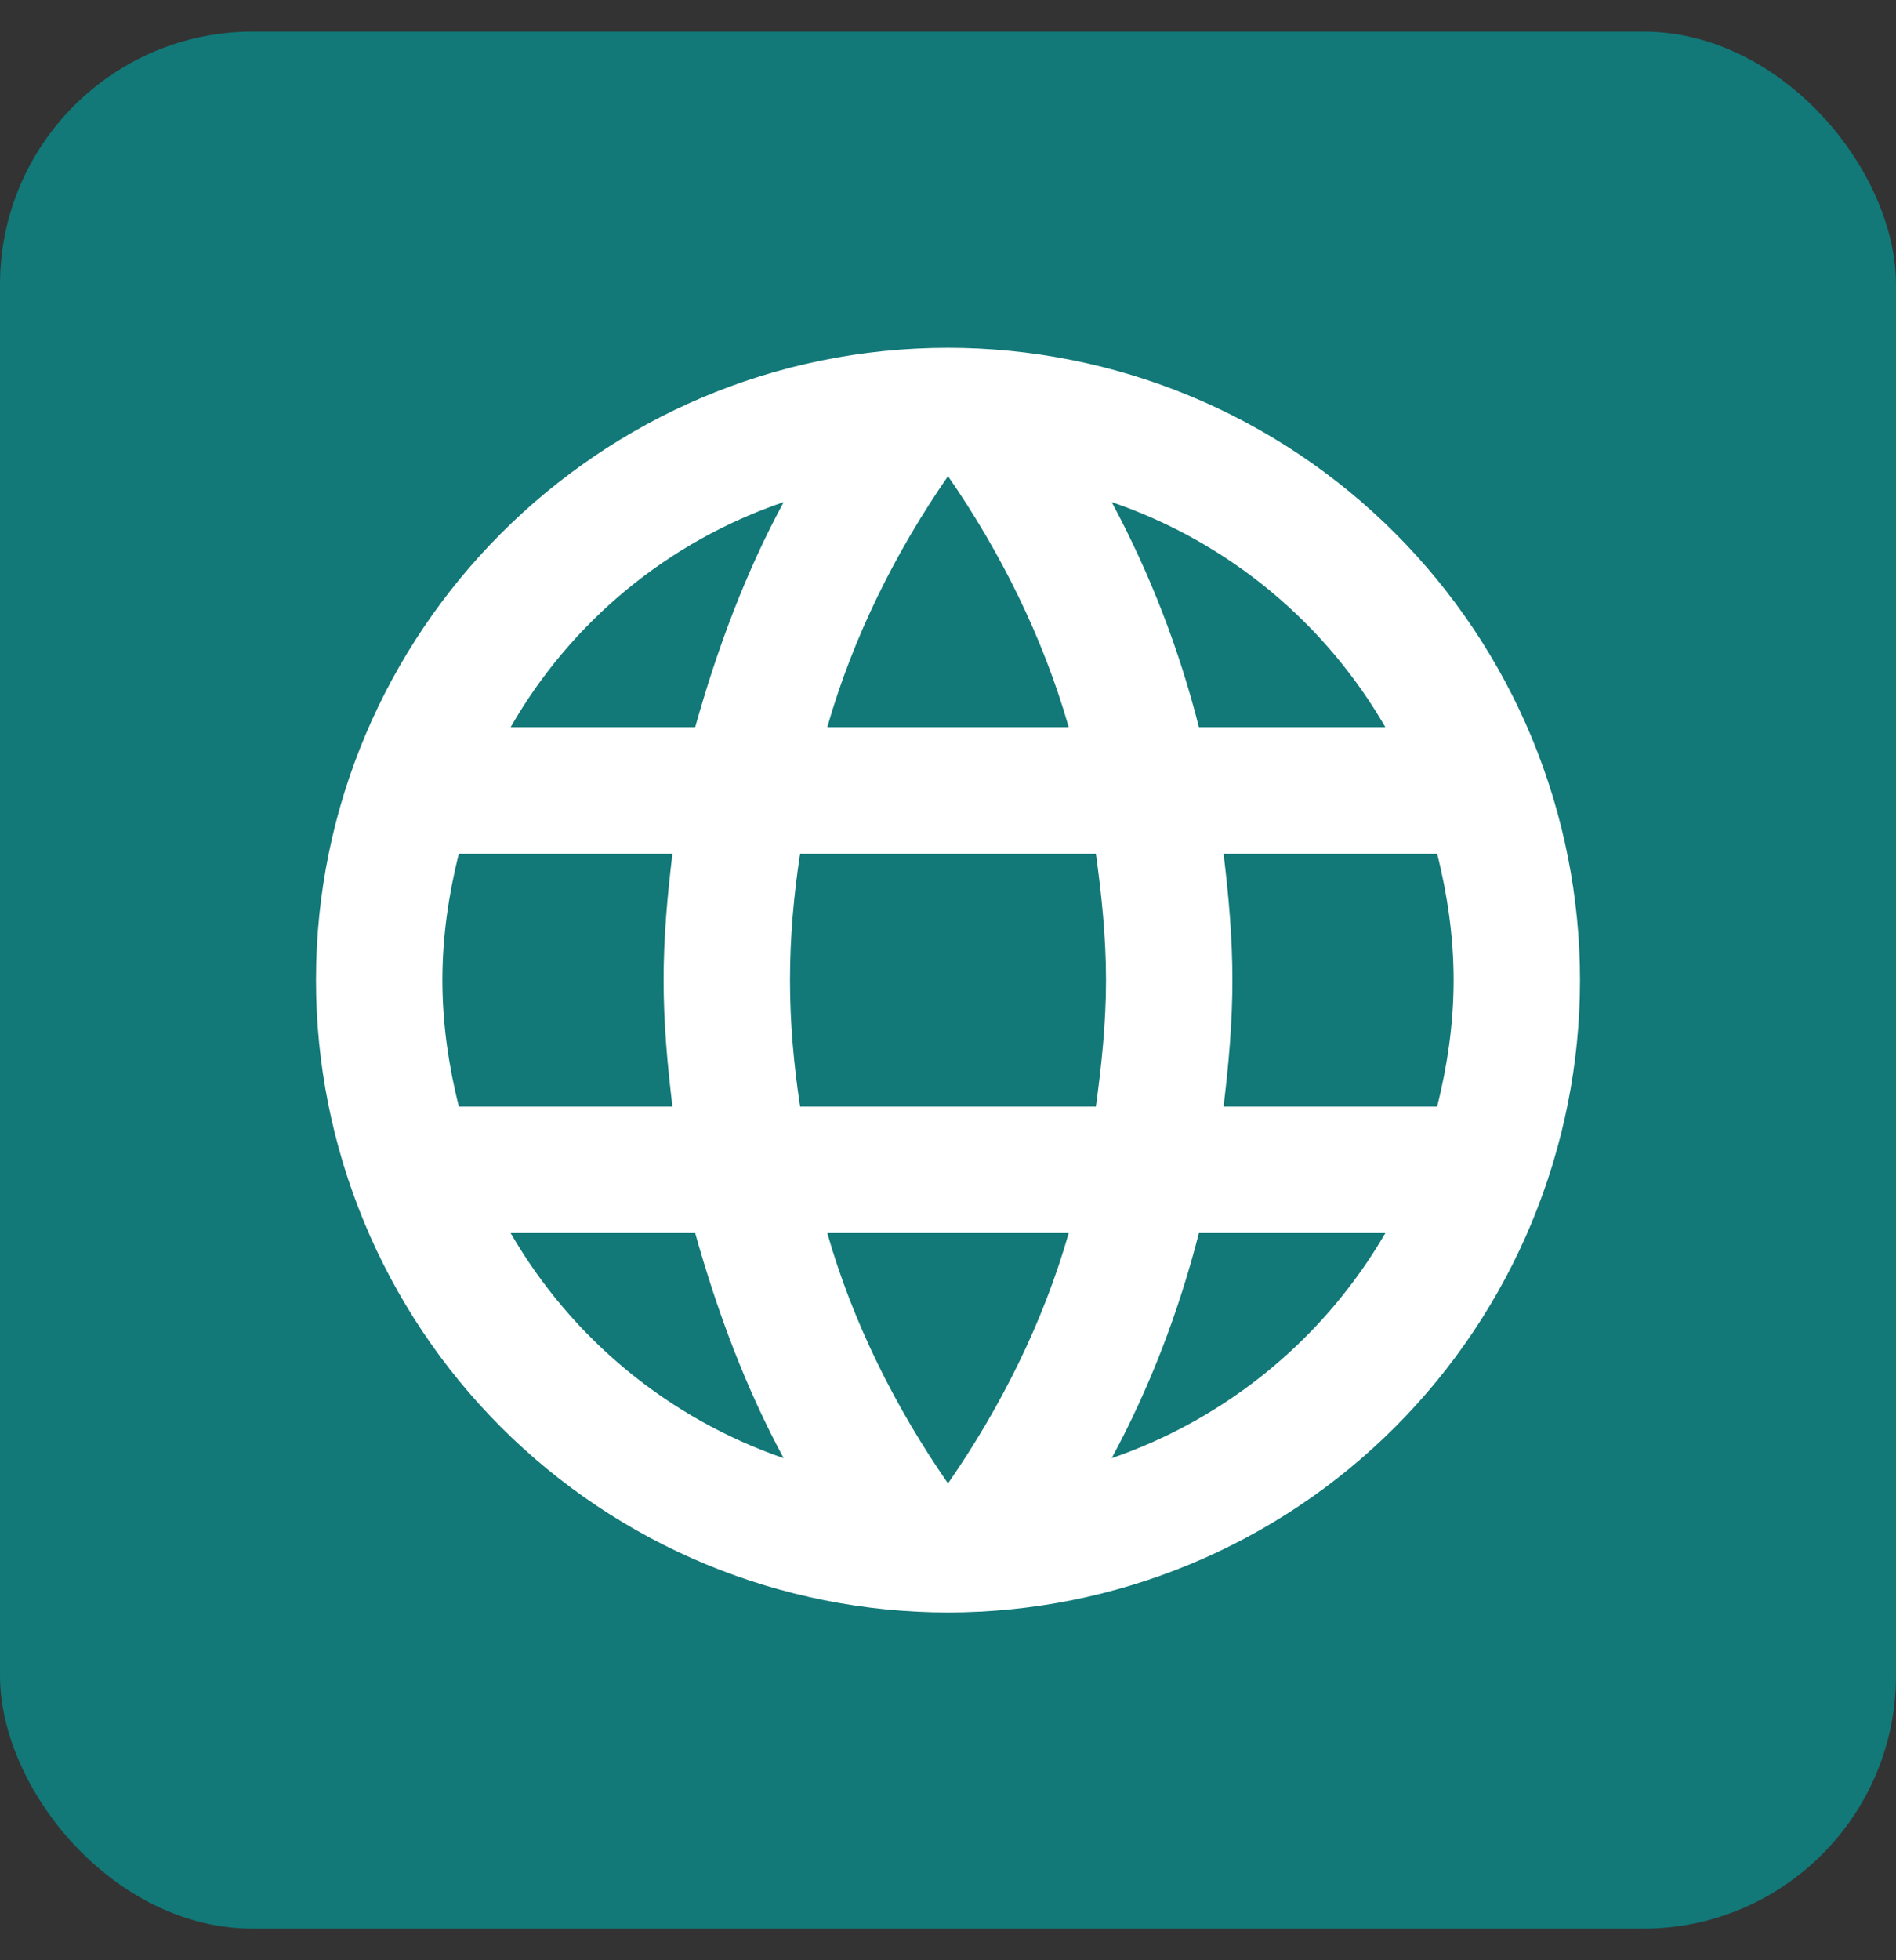 <svg width="30" height="31" viewBox="0 0 30 31" fill="none" xmlns="http://www.w3.org/2000/svg">
<rect x="0" y="0" width="30" height="31" fill="#333333" stroke="none"/>
<rect y="0.5" width="30" height="30" rx="4" fill="#127878"/>
<path d="M19.36 17.5C19.44 16.84 19.5 16.18 19.5 15.5C19.5 14.82 19.44 14.16 19.36 13.5H22.74C22.9 14.14 23 14.81 23 15.5C23 16.19 22.9 16.86 22.74 17.5M17.59 23.06C18.19 21.95 18.65 20.75 18.97 19.5H21.92C20.951 21.168 19.414 22.432 17.59 23.06ZM17.34 17.5H12.66C12.56 16.84 12.5 16.18 12.5 15.5C12.5 14.82 12.56 14.15 12.66 13.5H17.34C17.43 14.15 17.5 14.82 17.5 15.5C17.5 16.18 17.43 16.84 17.34 17.5ZM15 23.46C14.17 22.26 13.5 20.93 13.09 19.5H16.91C16.5 20.93 15.83 22.26 15 23.46ZM11 11.5H8.08C9.039 9.827 10.575 8.561 12.4 7.94C11.8 9.05 11.35 10.25 11 11.5ZM8.08 19.5H11C11.35 20.75 11.8 21.95 12.4 23.06C10.579 22.432 9.045 21.168 8.08 19.5ZM7.26 17.5C7.1 16.86 7 16.19 7 15.5C7 14.81 7.1 14.14 7.26 13.5H10.64C10.56 14.16 10.5 14.82 10.5 15.5C10.5 16.18 10.56 16.84 10.64 17.5M15 7.53C15.83 8.73 16.5 10.07 16.91 11.5H13.09C13.5 10.07 14.17 8.73 15 7.53ZM21.92 11.5H18.97C18.657 10.261 18.194 9.066 17.59 7.94C19.43 8.57 20.96 9.84 21.92 11.5ZM15 5.5C9.47 5.5 5 10 5 15.5C5 18.152 6.054 20.696 7.929 22.571C8.858 23.5 9.96 24.236 11.173 24.739C12.386 25.241 13.687 25.5 15 25.5C17.652 25.5 20.196 24.446 22.071 22.571C23.946 20.696 25 18.152 25 15.5C25 14.187 24.741 12.886 24.239 11.673C23.736 10.46 23 9.358 22.071 8.429C21.142 7.5 20.04 6.764 18.827 6.261C17.614 5.759 16.313 5.5 15 5.5Z" fill="white"/>
</svg>
